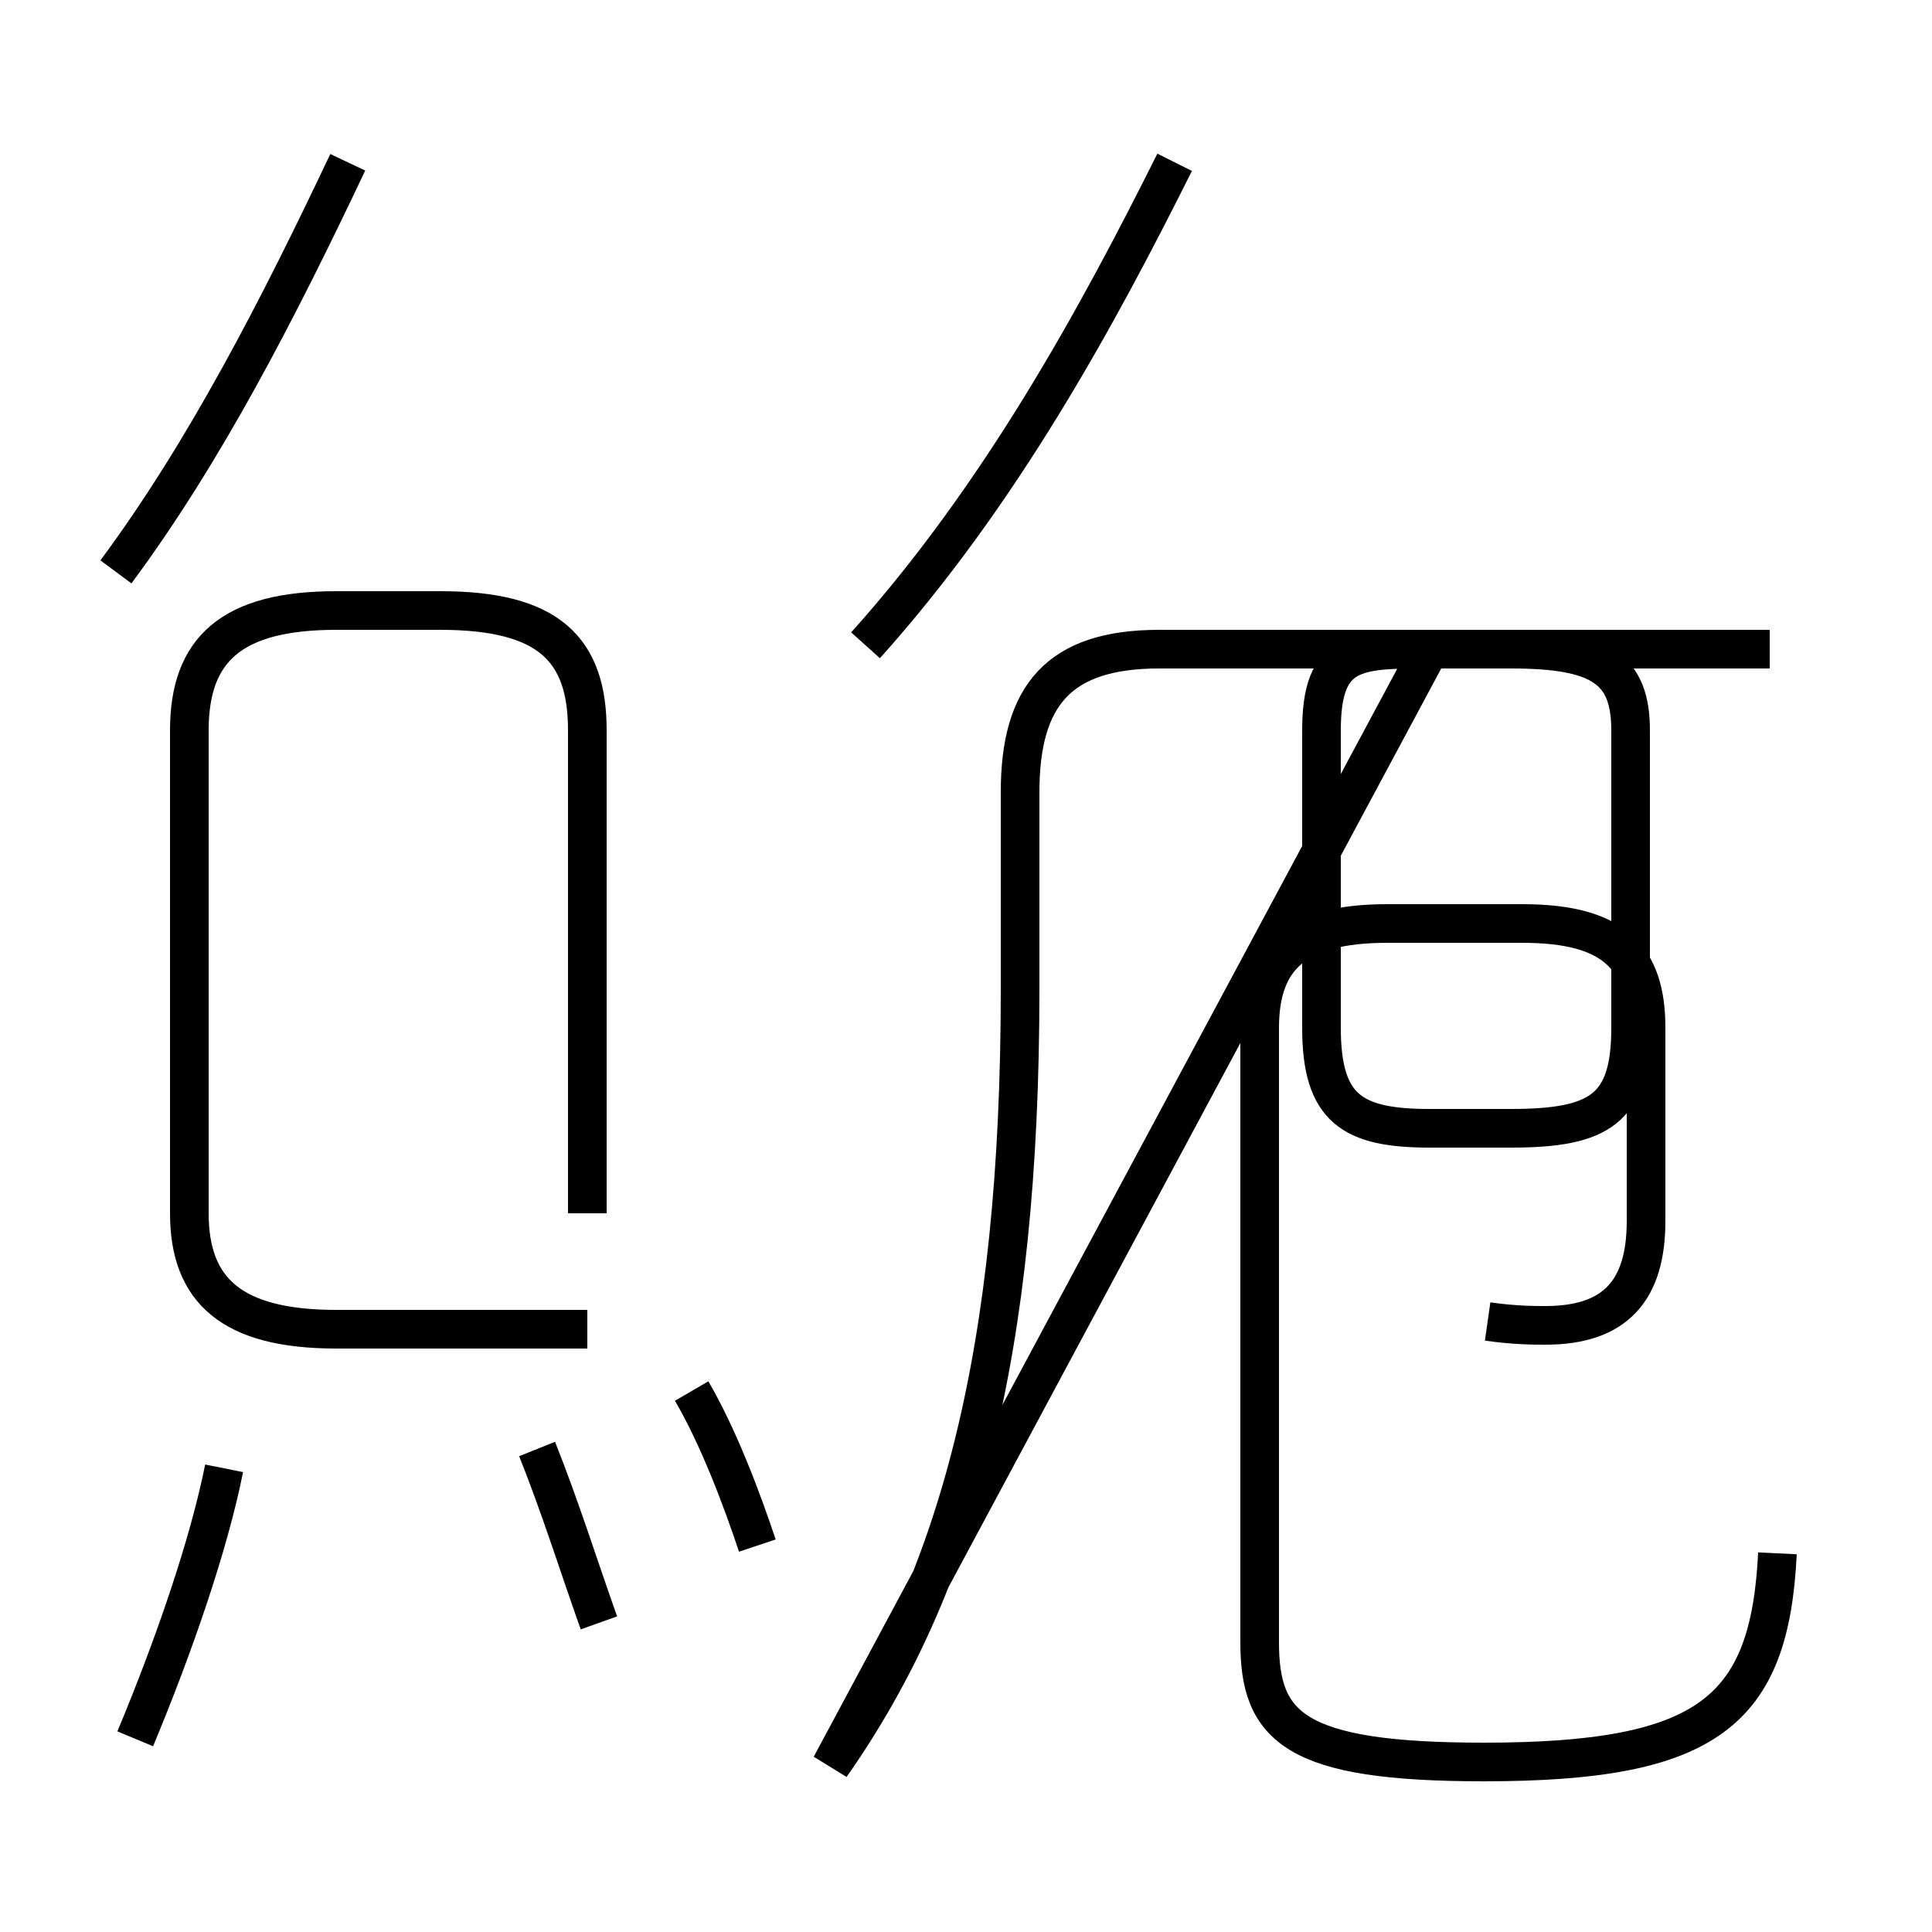 <?xml version='1.0' encoding='utf8'?>
<svg viewBox="0.0 -44.0 50.0 50.0" version="1.1" xmlns="http://www.w3.org/2000/svg">
<rect x="0.0" y="-44.0" width="50.0" height="50.0" fill="#808080" stroke="none"/>
<rect x="-1000" y="-1000" width="2000" height="2000" stroke="white" fill="white"/>
<g style="fill:none; stroke:#000000;  stroke-width:1">
<path d="M 3.0 29.2 C 5.3 32.3 7.2 36.0 9.0 39.8 M 15.2 12.6 L 15.2 25.1 C 15.2 27.2 14.2 28.2 11.4 28.2 L 8.7 28.2 C 6.0 28.2 4.9 27.2 4.9 25.1 L 4.9 12.6 C 4.9 10.6 6.0 9.6 8.7 9.6 L 15.2 9.6 M 3.5 -1.0 C 4.5 1.4 5.4 4.0 5.8 6.0 M 15.5 2.0 C 15.0 3.4 14.5 5.0 13.9 6.5 M 19.6 4.0 C 19.2 5.2 18.6 6.8 17.9 8.0 M 22.4 27.3 C 25.9 31.2 28.4 35.8 30.4 39.8 M 45.8 27.2 L 30.1 27.2 M 21.5 -1.7 C 24.8 3.0 26.4 9.0 26.4 18.4 L 26.4 23.5 C 26.4 26.0 27.4 27.2 30.0 27.2 L 39.1 27.2 C 41.4 27.2 42.2 26.7 42.2 25.1 L 42.2 17.4 C 42.2 15.3 41.4 14.8 39.1 14.8 L 37.0 14.8 C 35.0 14.8 34.2 15.3 34.2 17.4 L 34.2 25.1 C 34.2 27.2 35.1 27.2 37.0 27.2 Z M 38.5 9.8 C 39.2 9.7 39.7 9.7 40.0 9.7 C 41.8 9.7 42.6 10.6 42.6 12.4 L 42.6 17.4 C 42.6 19.2 41.8 20.1 39.4 20.1 L 35.9 20.1 C 33.5 20.1 32.6 19.2 32.6 17.4 L 32.6 1.5 C 32.6 -0.7 33.5 -1.6 38.4 -1.6 C 44.2 -1.6 45.8 -0.3 46.0 3.8 " transform="scale(1, -1)" />
</g>
</svg>